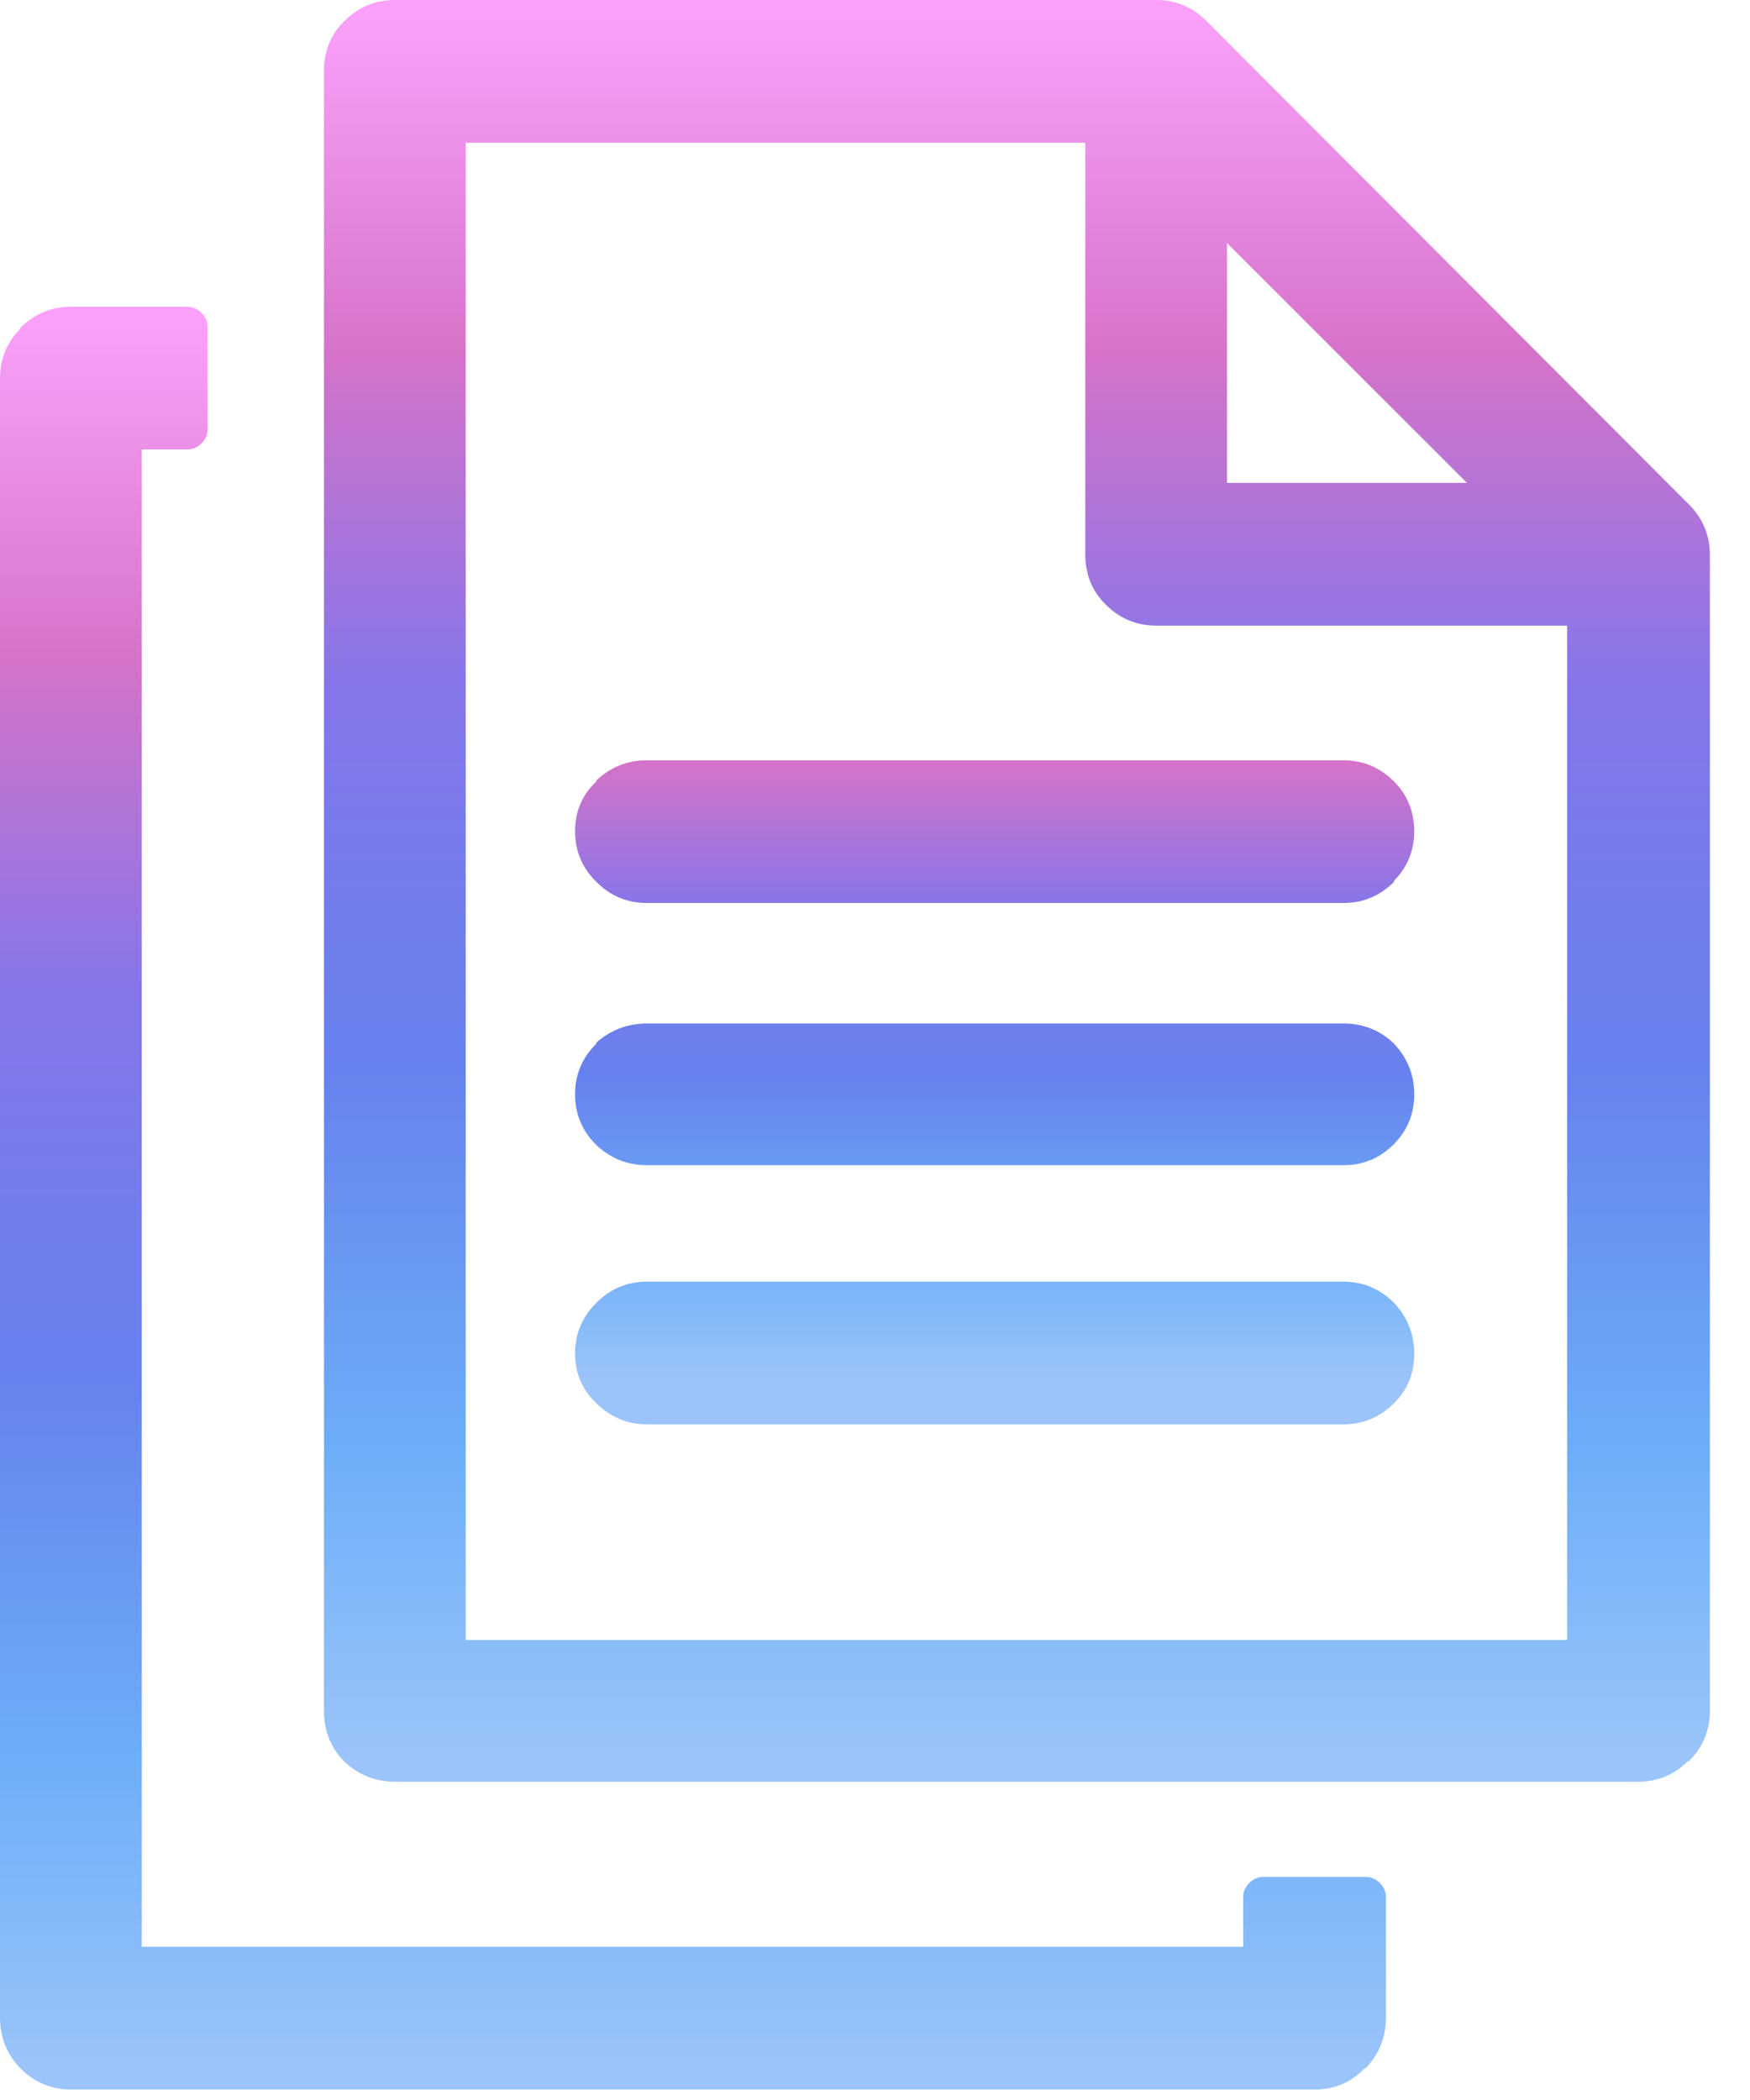 <svg width="25" height="30" viewBox="0 0 25 30" fill="none" xmlns="http://www.w3.org/2000/svg">
<path d="M2.878 4.469C2.82 4.411 2.753 4.382 2.676 4.382H1.012C0.733 4.382 0.492 4.483 0.289 4.686V4.7C0.096 4.893 0 5.129 0 5.409V28.823C0 29.103 0.096 29.344 0.289 29.546C0.492 29.749 0.733 29.85 1.012 29.85H18.786C19.066 29.85 19.302 29.749 19.495 29.546H19.509C19.702 29.344 19.799 29.103 19.799 28.823V27.102C19.799 27.025 19.77 26.958 19.712 26.9C19.654 26.842 19.587 26.813 19.509 26.813H18.049C17.972 26.813 17.904 26.842 17.846 26.9C17.788 26.958 17.76 27.025 17.76 27.102V27.811H2.025V6.421H2.676C2.753 6.421 2.82 6.392 2.878 6.334C2.936 6.277 2.965 6.209 2.965 6.132V4.671C2.965 4.594 2.936 4.527 2.878 4.469Z" fill="url(#paint0_linear_2677_544)"/>
<path d="M24.427 7.925C24.426 7.644 24.325 7.403 24.123 7.202L17.239 0.304C17.038 0.102 16.797 0 16.516 0H5.64C5.359 0 5.118 0.102 4.917 0.304C4.725 0.492 4.629 0.728 4.628 1.012V24.441C4.629 24.72 4.721 24.956 4.903 25.15C4.913 25.16 4.917 25.164 4.917 25.164C5.121 25.356 5.362 25.452 5.64 25.453H23.4C23.678 25.452 23.915 25.356 24.108 25.164H24.123C24.325 24.963 24.426 24.723 24.427 24.441V7.925ZM17.528 3.471L20.956 6.898H17.528V3.471ZM15.504 7.925C15.506 8.209 15.602 8.445 15.793 8.634C15.993 8.836 16.235 8.937 16.516 8.938H22.387V23.429H6.653V2.039H15.504V7.925Z" fill="url(#paint1_linear_2677_544)"/>
<path d="M19.915 20.045C20.107 19.856 20.203 19.62 20.204 19.336C20.203 19.058 20.106 18.817 19.915 18.613C19.714 18.411 19.473 18.31 19.191 18.309H9.241C8.96 18.31 8.719 18.411 8.518 18.613C8.316 18.814 8.215 19.055 8.215 19.336C8.216 19.619 8.317 19.855 8.518 20.045C8.722 20.247 8.963 20.348 9.241 20.348H19.191C19.473 20.348 19.714 20.247 19.915 20.045ZM19.915 14.911C19.915 14.911 19.909 14.905 19.9 14.896C19.706 14.714 19.47 14.623 19.191 14.621H9.241C8.963 14.623 8.722 14.714 8.518 14.896V14.911C8.316 15.111 8.215 15.352 8.215 15.634C8.215 15.915 8.316 16.156 8.518 16.357C8.722 16.548 8.963 16.645 9.241 16.646H19.191C19.47 16.645 19.706 16.548 19.9 16.357C19.909 16.357 19.914 16.352 19.915 16.342C20.106 16.148 20.203 15.912 20.204 15.634C20.203 15.355 20.106 15.114 19.915 14.911ZM19.915 11.165C19.714 10.963 19.473 10.861 19.191 10.861H9.241C8.963 10.861 8.722 10.958 8.518 11.15V11.165C8.317 11.354 8.216 11.591 8.215 11.873C8.215 12.155 8.316 12.396 8.518 12.597C8.719 12.799 8.96 12.9 9.241 12.9H19.191C19.473 12.9 19.714 12.799 19.915 12.597V12.582C20.106 12.388 20.203 12.152 20.204 11.873C20.201 11.59 20.105 11.354 19.915 11.165Z" fill="url(#paint2_linear_2677_544)"/>
<defs>
<linearGradient id="paint0_linear_2677_544" x1="9.892" y1="29.546" x2="9.892" y2="4.671" gradientUnits="userSpaceOnUse">
<stop stop-color="#9BC4FA"/>
<stop offset="0.18" stop-color="#6CAEF8"/>
<stop offset="0.396" stop-color="#6682EE"/>
<stop offset="0.616" stop-color="#8475EA"/>
<stop offset="0.808" stop-color="#D573C8"/>
<stop offset="1" stop-color="#FAA0F9"/>
</linearGradient>
<linearGradient id="paint1_linear_2677_544" x1="14.52" y1="25.164" x2="14.52" y2="0.289" gradientUnits="userSpaceOnUse">
<stop stop-color="#9BC4FA"/>
<stop offset="0.18" stop-color="#6CAEF8"/>
<stop offset="0.396" stop-color="#6682EE"/>
<stop offset="0.616" stop-color="#8475EA"/>
<stop offset="0.808" stop-color="#D573C8"/>
<stop offset="1" stop-color="#FAA0F9"/>
</linearGradient>
<linearGradient id="paint2_linear_2677_544" x1="14.202" y1="19.723" x2="14.202" y2="8.797" gradientUnits="userSpaceOnUse">
<stop stop-color="#9BC4FA"/>
<stop offset="0.18" stop-color="#6CAEF8"/>
<stop offset="0.396" stop-color="#6682EE"/>
<stop offset="0.616" stop-color="#8475EA"/>
<stop offset="0.808" stop-color="#D573C8"/>
<stop offset="1" stop-color="#FAA0F9"/>
</linearGradient>
</defs>
</svg>
